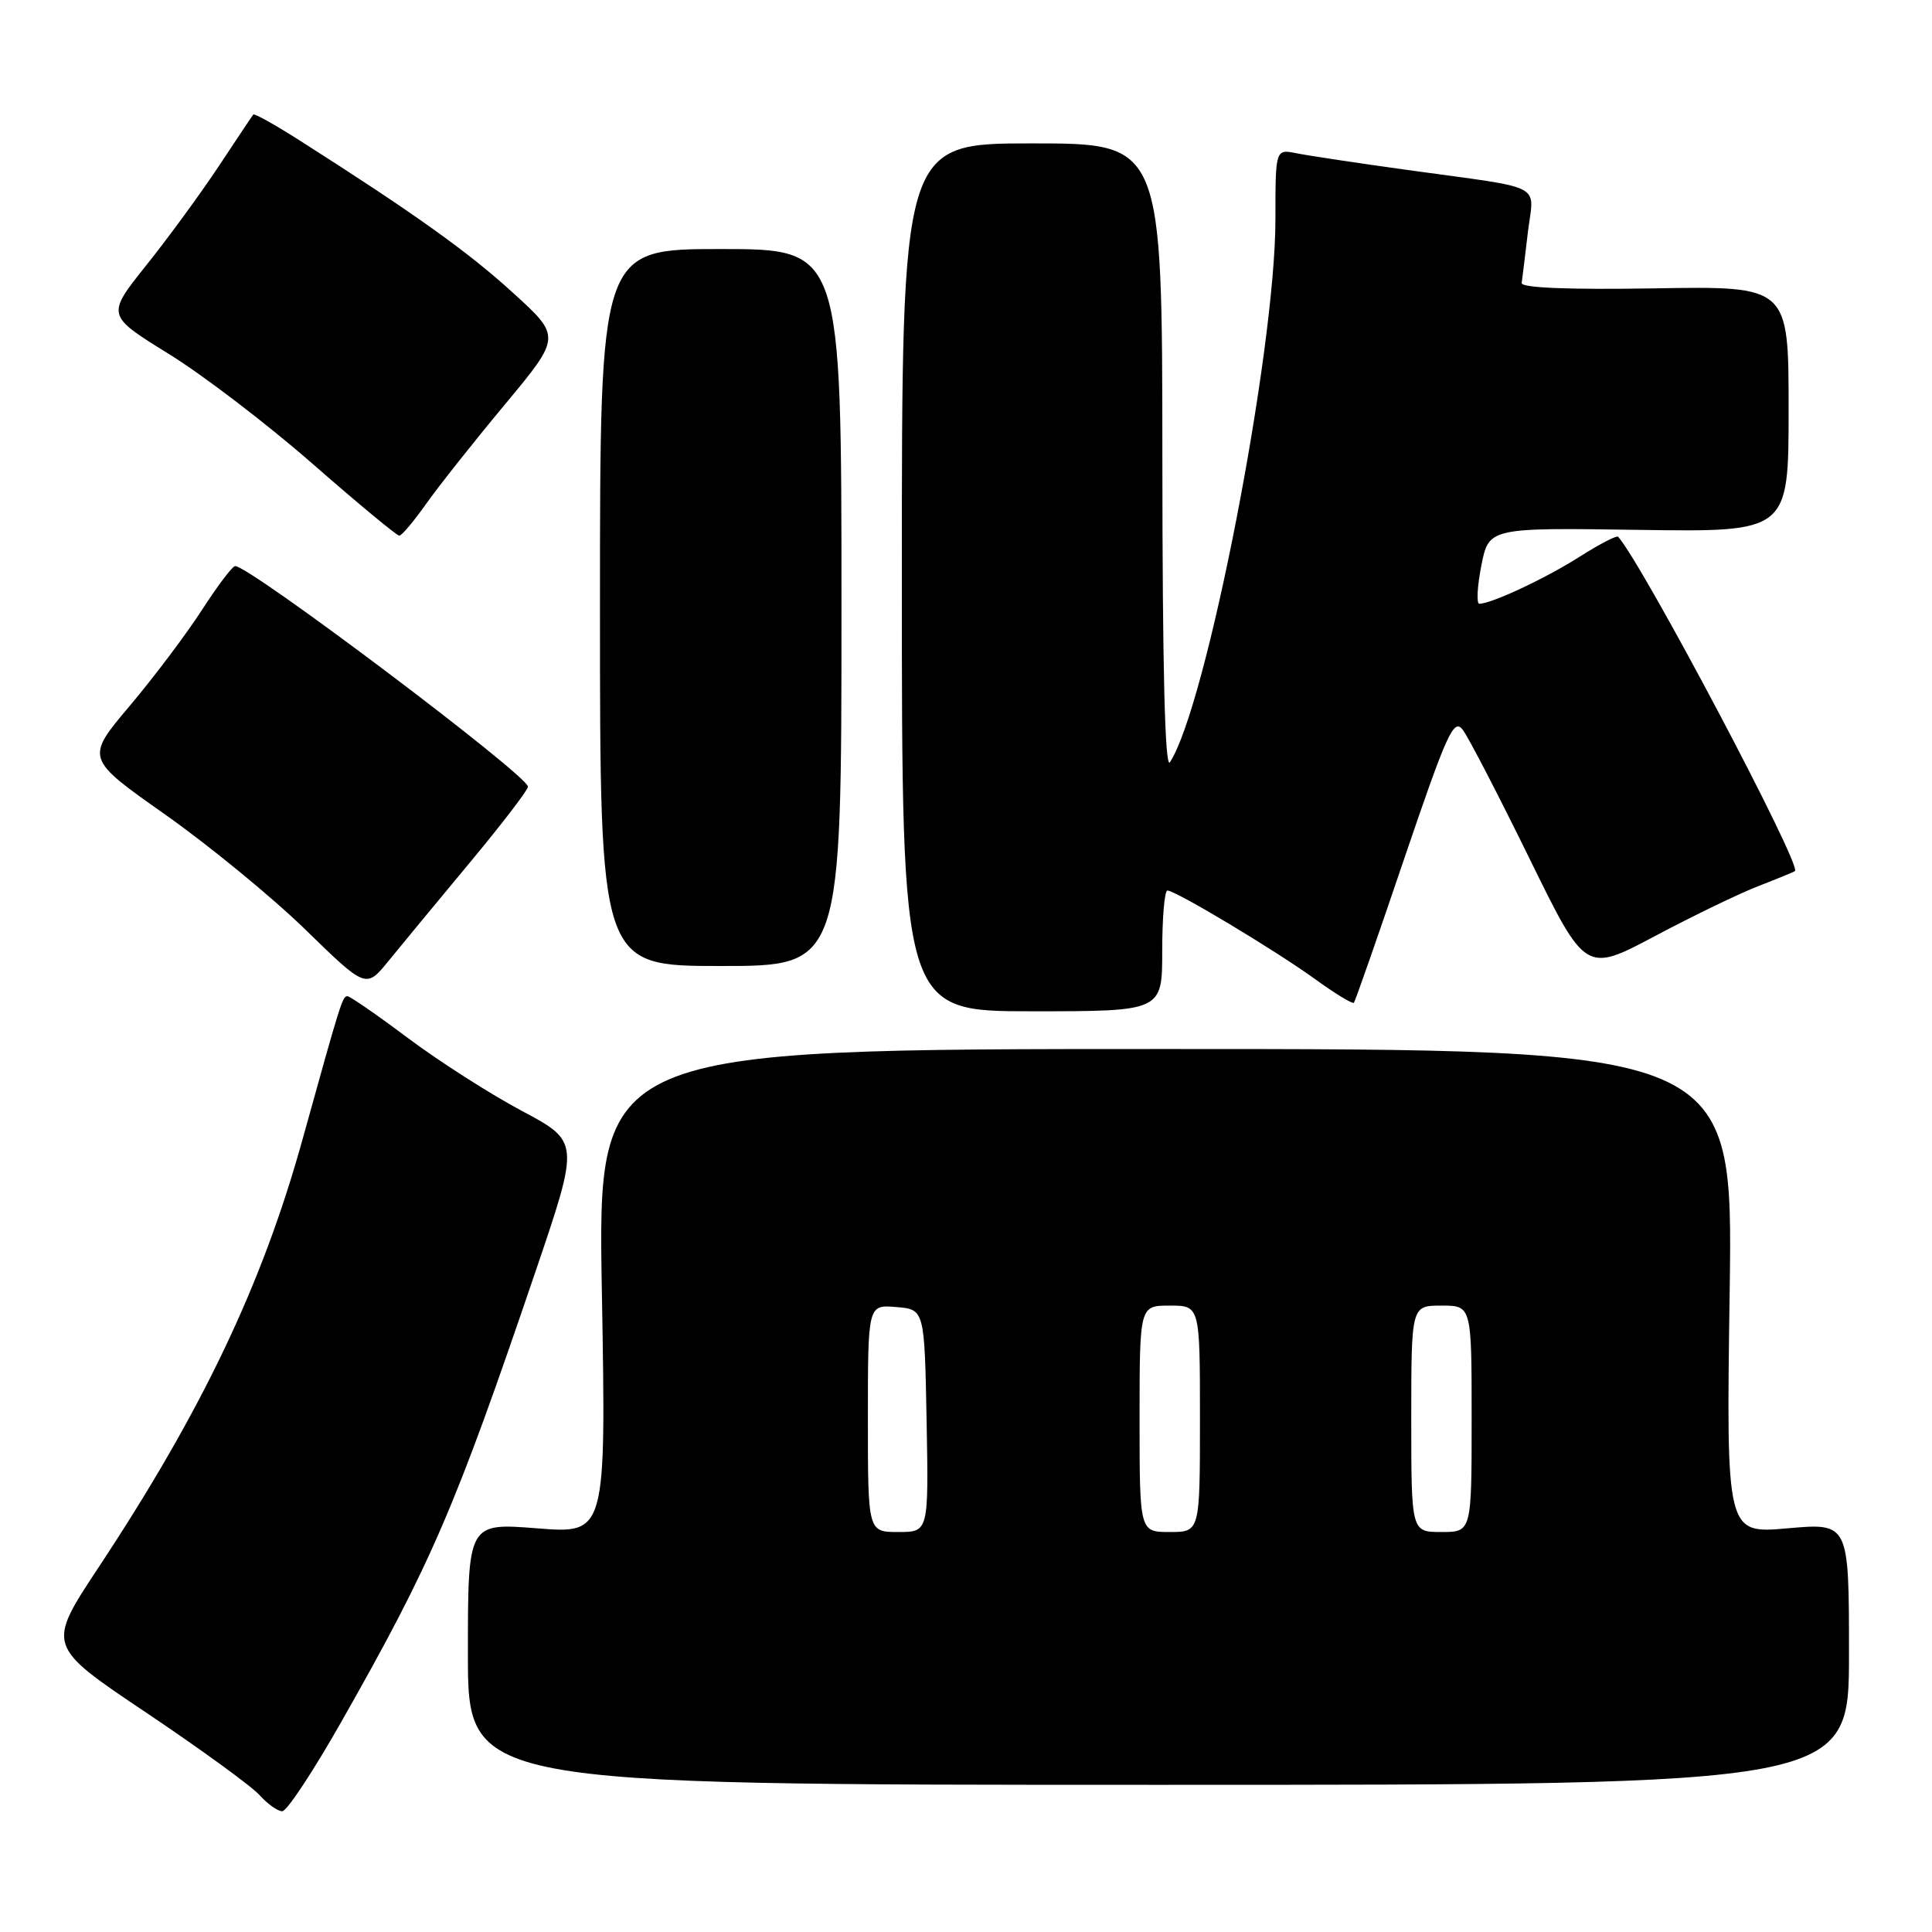 <?xml version="1.0" encoding="UTF-8" standalone="no"?>
<!DOCTYPE svg PUBLIC "-//W3C//DTD SVG 1.1//EN" "http://www.w3.org/Graphics/SVG/1.1/DTD/svg11.dtd" >
<svg xmlns="http://www.w3.org/2000/svg" xmlns:xlink="http://www.w3.org/1999/xlink" version="1.1" viewBox="0 0 256 256">
 <g >
 <path fill="currentColor"
d=" M 45.17 228.25 C 57.17 207.12 60.26 199.95 70.99 168.39 C 76.80 151.28 76.80 151.28 69.15 147.20 C 64.94 144.96 58.16 140.62 54.07 137.56 C 49.99 134.50 46.37 132.00 46.03 132.00 C 45.38 132.00 45.13 132.81 40.08 151.00 C 34.75 170.22 26.75 187.00 12.99 207.79 C 6.19 218.09 6.19 218.09 19.34 226.91 C 26.58 231.77 33.36 236.70 34.40 237.87 C 35.45 239.04 36.80 240.00 37.40 240.00 C 38.01 240.00 41.50 234.71 45.17 228.25 Z  M 245.00 219.15 C 245.00 201.79 245.00 201.79 236.86 202.51 C 228.73 203.23 228.73 203.23 229.19 171.12 C 229.65 139.00 229.65 139.00 154.42 139.00 C 79.19 139.00 79.19 139.00 79.75 171.12 C 80.31 203.24 80.31 203.24 71.15 202.51 C 62.00 201.79 62.00 201.79 62.00 219.14 C 62.00 236.50 62.00 236.50 153.50 236.50 C 245.00 236.50 245.00 236.50 245.00 219.15 Z  M 154.00 126.00 C 154.00 121.60 154.31 118.00 154.69 118.00 C 155.78 118.00 169.00 125.93 174.30 129.77 C 176.94 131.68 179.23 133.07 179.40 132.87 C 179.57 132.67 182.59 124.05 186.09 113.71 C 191.75 97.06 192.63 95.13 193.83 96.71 C 194.58 97.70 198.54 105.35 202.64 113.71 C 210.09 128.92 210.09 128.92 219.30 124.03 C 224.36 121.34 230.53 118.36 233.00 117.41 C 235.47 116.45 237.65 115.56 237.84 115.42 C 238.78 114.69 217.71 74.84 214.41 71.12 C 214.23 70.91 211.92 72.11 209.29 73.78 C 204.76 76.66 197.62 80.00 196.02 80.00 C 195.62 80.00 195.74 77.73 196.28 74.96 C 197.28 69.92 197.28 69.92 217.14 70.21 C 237.00 70.50 237.00 70.50 237.00 54.21 C 237.00 37.91 237.00 37.91 219.25 38.21 C 207.83 38.40 201.55 38.14 201.63 37.50 C 201.71 36.95 202.08 33.93 202.45 30.79 C 203.25 24.15 205.06 25.09 186.55 22.53 C 179.98 21.62 173.34 20.62 171.80 20.31 C 169.00 19.75 169.00 19.75 169.00 29.05 C 169.00 46.56 159.85 93.66 155.02 101.00 C 154.36 102.00 154.03 88.57 154.02 60.75 C 154.00 19.00 154.00 19.00 136.75 19.00 C 119.50 19.00 119.50 19.00 119.50 76.50 C 119.50 134.00 119.50 134.00 136.75 134.00 C 154.00 134.00 154.00 134.00 154.00 126.00 Z  M 62.25 114.30 C 66.51 109.18 69.98 104.65 69.96 104.24 C 69.88 102.70 33.09 74.98 31.16 75.01 C 30.80 75.01 28.83 77.62 26.78 80.79 C 24.73 83.97 20.42 89.70 17.19 93.53 C 11.32 100.49 11.32 100.49 21.90 107.94 C 27.72 112.05 36.09 118.91 40.49 123.20 C 48.50 131.00 48.50 131.00 51.50 127.31 C 53.15 125.28 57.99 119.42 62.25 114.30 Z  M 111.50 80.50 C 111.50 33.00 111.50 33.00 95.50 33.00 C 79.50 33.00 79.50 33.00 79.50 80.50 C 79.50 128.00 79.50 128.00 95.50 128.00 C 111.50 128.00 111.50 128.00 111.50 80.50 Z  M 56.49 66.73 C 58.14 64.40 62.83 58.48 66.93 53.56 C 74.37 44.61 74.37 44.61 67.93 38.76 C 62.01 33.36 54.88 28.27 39.66 18.58 C 36.44 16.53 33.70 15.00 33.56 15.18 C 33.42 15.35 31.37 18.42 29.00 22.00 C 26.63 25.58 22.31 31.49 19.39 35.14 C 14.09 41.78 14.09 41.78 22.29 46.85 C 26.81 49.63 35.41 56.20 41.41 61.45 C 47.41 66.70 52.59 70.99 52.91 70.98 C 53.24 70.97 54.85 69.05 56.49 66.73 Z  M 115.00 187.94 C 115.00 172.88 115.00 172.88 118.75 173.19 C 122.50 173.50 122.50 173.50 122.78 188.25 C 123.05 203.00 123.05 203.00 119.03 203.00 C 115.00 203.00 115.00 203.00 115.00 187.94 Z  M 151.00 188.00 C 151.00 173.00 151.00 173.00 155.00 173.00 C 159.00 173.00 159.00 173.00 159.00 188.00 C 159.00 203.00 159.00 203.00 155.00 203.00 C 151.00 203.00 151.00 203.00 151.00 188.00 Z  M 187.00 188.00 C 187.00 173.00 187.00 173.00 191.00 173.00 C 195.00 173.00 195.00 173.00 195.00 188.00 C 195.00 203.00 195.00 203.00 191.00 203.00 C 187.00 203.00 187.00 203.00 187.00 188.00 Z "/>
</g>
</svg>